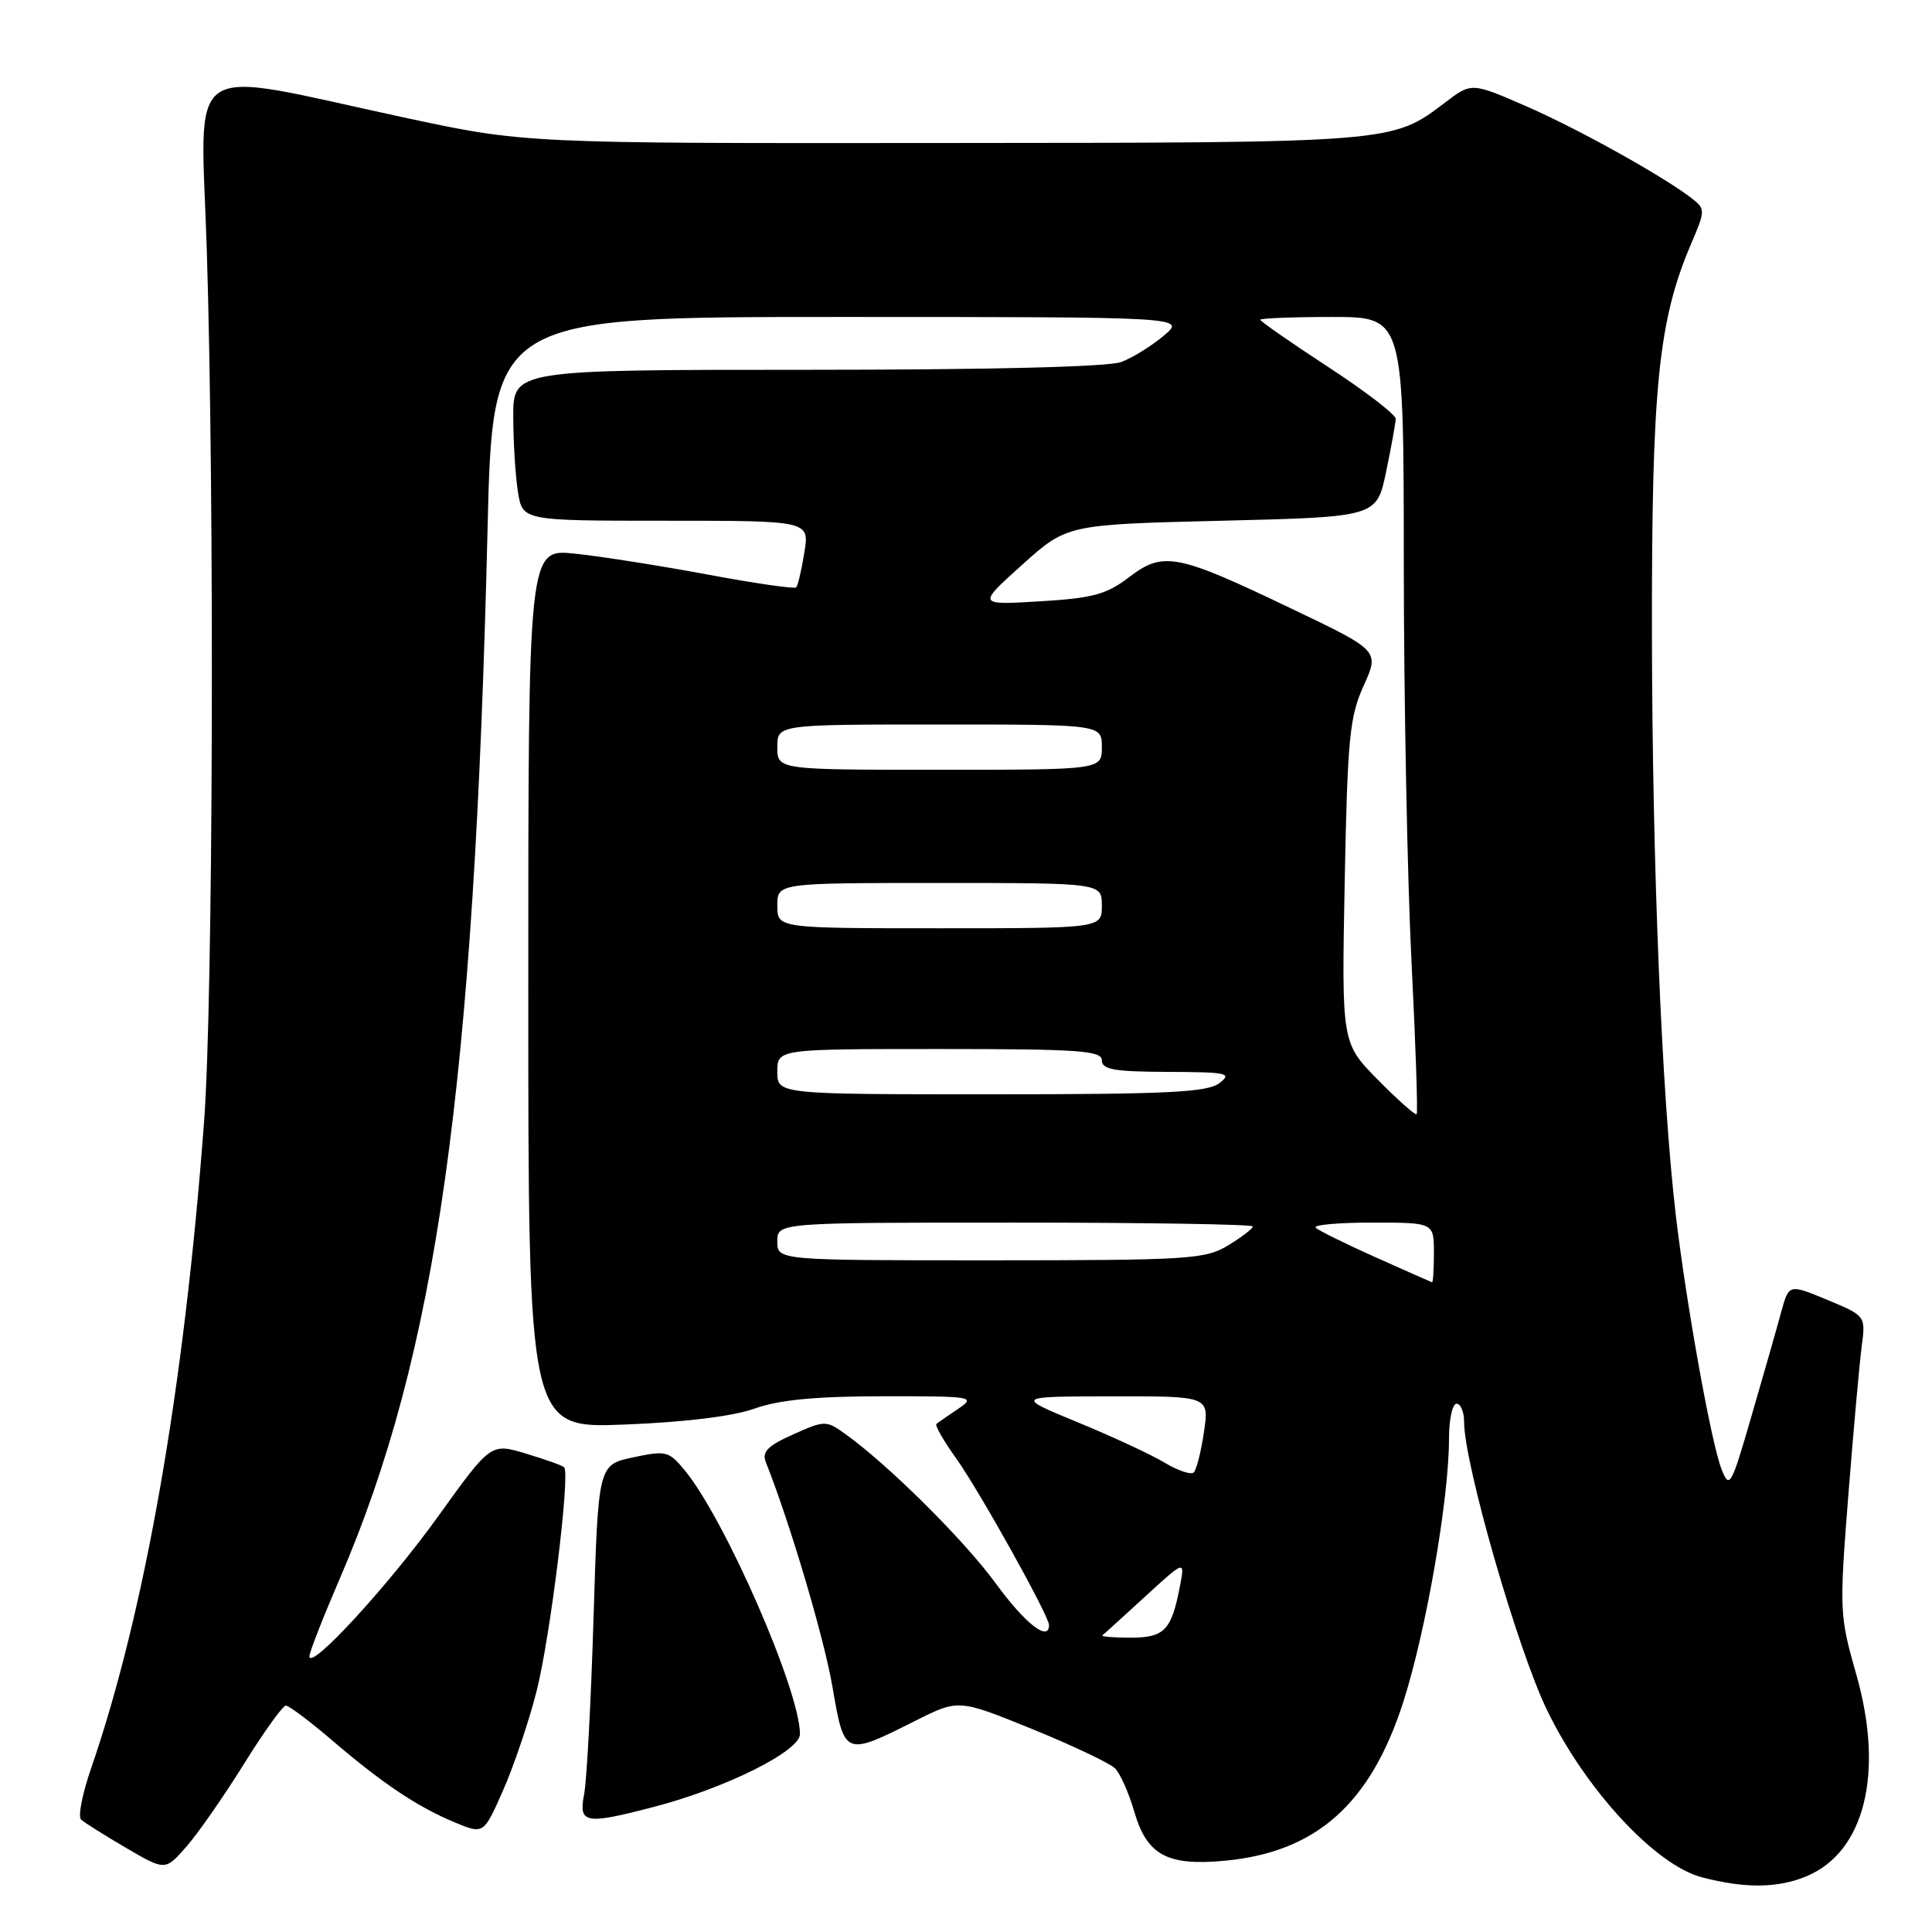<?xml version="1.0" encoding="UTF-8" standalone="no"?>
<!DOCTYPE svg PUBLIC "-//W3C//DTD SVG 1.1//EN" "http://www.w3.org/Graphics/SVG/1.1/DTD/svg11.dtd" >
<svg xmlns="http://www.w3.org/2000/svg" xmlns:xlink="http://www.w3.org/1999/xlink" version="1.1" viewBox="0 0 256 256">
 <g >
 <path fill="currentColor"
d=" M 239.38 248.61 C 247.09 245.39 249.68 234.91 245.98 221.92 C 243.74 214.06 243.71 213.44 244.91 198.17 C 245.59 189.55 246.39 180.67 246.68 178.43 C 247.22 174.36 247.22 174.36 242.13 172.24 C 237.04 170.13 237.04 170.13 236.03 173.81 C 235.48 175.84 233.72 182.00 232.12 187.50 C 229.37 196.99 229.17 197.36 228.11 194.67 C 226.76 191.27 223.44 172.79 222.05 161.00 C 220.18 145.04 218.93 114.53 218.89 83.80 C 218.85 51.26 219.74 42.44 224.11 32.24 C 225.95 27.95 225.96 27.68 224.27 26.36 C 220.58 23.46 209.22 17.13 202.24 14.08 C 194.98 10.92 194.98 10.92 191.49 13.58 C 184.46 18.93 184.78 18.91 125.00 18.95 C 69.50 19.00 69.50 19.00 53.50 15.56 C 23.85 9.18 26.59 7.34 27.40 33.10 C 28.44 66.37 28.24 132.51 27.05 148.50 C 24.41 183.92 19.22 213.63 12.03 234.44 C 10.90 237.71 10.32 240.70 10.74 241.10 C 11.16 241.49 13.84 243.18 16.70 244.85 C 21.89 247.89 21.89 247.89 24.70 244.69 C 26.24 242.93 29.67 238.00 32.32 233.74 C 34.97 229.48 37.47 226.00 37.88 226.00 C 38.29 226.00 41.07 228.09 44.06 230.65 C 50.75 236.37 55.34 239.43 60.29 241.49 C 64.08 243.06 64.08 243.06 66.64 237.28 C 68.05 234.10 70.05 228.20 71.08 224.17 C 72.90 217.08 75.59 195.25 74.75 194.42 C 74.52 194.19 72.25 193.38 69.69 192.61 C 65.04 191.21 65.04 191.21 58.11 200.85 C 51.49 210.08 41.00 221.49 41.00 219.46 C 41.00 218.93 42.81 214.31 45.02 209.18 C 57.86 179.43 62.83 144.13 64.60 70.25 C 65.27 42.00 65.27 42.00 111.21 42.00 C 157.15 42.00 157.15 42.00 154.22 44.47 C 152.60 45.83 150.06 47.41 148.57 47.97 C 146.89 48.61 131.18 49.00 106.93 49.00 C 68.00 49.00 68.00 49.00 68.01 55.25 C 68.02 58.69 68.30 63.19 68.64 65.25 C 69.26 69.00 69.26 69.00 88.26 69.00 C 107.26 69.00 107.26 69.00 106.58 73.21 C 106.21 75.53 105.72 77.61 105.50 77.83 C 105.27 78.06 99.97 77.29 93.71 76.12 C 87.46 74.96 79.56 73.71 76.17 73.36 C 70.00 72.72 70.00 72.72 70.00 130.99 C 70.00 189.27 70.00 189.27 82.75 188.76 C 90.76 188.45 97.17 187.66 100.00 186.64 C 103.22 185.49 108.05 185.02 116.97 185.01 C 128.94 185.00 129.34 185.07 126.97 186.67 C 125.61 187.59 124.31 188.49 124.08 188.67 C 123.85 188.85 125.03 190.92 126.70 193.25 C 129.78 197.56 139.00 214.11 139.00 215.33 C 139.00 217.61 135.83 215.14 131.99 209.87 C 127.80 204.11 117.67 194.05 111.95 189.97 C 109.47 188.20 109.26 188.20 105.09 190.07 C 101.71 191.59 100.93 192.37 101.48 193.75 C 104.68 201.81 109.20 217.04 110.31 223.55 C 111.89 232.73 111.90 232.73 121.26 228.03 C 127.01 225.14 127.01 225.14 136.75 229.10 C 142.11 231.28 147.06 233.63 147.75 234.32 C 148.44 235.01 149.58 237.58 150.29 240.03 C 151.97 245.81 154.64 247.27 162.26 246.56 C 174.42 245.43 181.61 239.03 185.96 225.47 C 188.97 216.06 192.00 198.60 192.00 190.62 C 192.00 188.08 192.45 186.00 193.00 186.00 C 193.55 186.00 194.00 187.08 194.00 188.41 C 194.00 193.92 201.07 218.50 204.98 226.58 C 210.09 237.14 219.35 247.14 225.50 248.75 C 231.23 250.25 235.58 250.20 239.38 248.61 Z  M 86.54 239.45 C 96.06 236.99 106.00 232.04 106.00 229.78 C 106.00 224.03 96.06 201.28 90.72 194.81 C 88.62 192.27 88.24 192.18 83.88 193.11 C 79.27 194.10 79.27 194.10 78.65 214.30 C 78.31 225.41 77.75 235.96 77.40 237.75 C 76.65 241.64 77.51 241.80 86.54 239.45 Z  M 146.08 216.68 C 146.31 216.51 148.86 214.19 151.75 211.54 C 157.01 206.72 157.01 206.72 156.36 210.11 C 155.24 216.02 154.31 217.00 149.80 217.00 C 147.53 217.00 145.85 216.86 146.08 216.68 Z  M 154.30 193.80 C 152.54 192.74 147.37 190.34 142.80 188.46 C 134.50 185.04 134.50 185.04 147.36 185.02 C 160.23 185.00 160.23 185.00 159.53 189.75 C 159.15 192.36 158.53 194.78 158.17 195.11 C 157.80 195.45 156.06 194.86 154.30 193.80 Z  M 182.26 166.59 C 178.28 164.81 174.72 163.05 174.34 162.68 C 173.97 162.30 177.34 162.00 181.83 162.00 C 190.00 162.00 190.00 162.00 190.00 166.00 C 190.00 168.20 189.89 169.96 189.75 169.91 C 189.61 169.86 186.24 168.37 182.26 166.59 Z  M 103.00 164.50 C 103.00 162.00 103.00 162.00 134.50 162.00 C 151.82 162.00 166.00 162.23 166.00 162.51 C 166.00 162.80 164.54 163.92 162.75 165.01 C 159.71 166.86 157.65 166.99 131.25 167.00 C 103.00 167.00 103.00 167.00 103.00 164.50 Z  M 182.58 143.08 C 177.77 138.20 177.77 138.20 178.18 116.85 C 178.55 97.84 178.82 94.99 180.69 90.86 C 182.79 86.22 182.79 86.22 171.09 80.63 C 155.91 73.36 154.15 73.02 149.61 76.48 C 146.61 78.77 144.81 79.26 137.78 79.68 C 129.50 80.18 129.50 80.18 135.44 74.84 C 141.38 69.50 141.38 69.50 161.90 69.00 C 182.42 68.50 182.42 68.50 183.67 62.50 C 184.35 59.20 184.93 56.05 184.94 55.50 C 184.96 54.95 180.93 51.85 175.98 48.62 C 171.04 45.39 167.00 42.58 167.00 42.37 C 167.00 42.17 171.28 42.00 176.50 42.00 C 186.00 42.00 186.00 42.00 186.01 74.75 C 186.02 92.76 186.48 116.45 187.03 127.40 C 187.58 138.34 187.89 147.45 187.71 147.63 C 187.53 147.81 185.22 145.76 182.58 143.08 Z  M 103.00 142.00 C 103.00 139.00 103.00 139.00 124.50 139.00 C 142.94 139.00 146.00 139.21 146.00 140.50 C 146.00 141.72 147.65 142.01 154.75 142.03 C 162.66 142.06 163.31 142.20 161.56 143.53 C 159.96 144.74 154.65 145.00 131.31 145.00 C 103.00 145.00 103.00 145.00 103.00 142.00 Z  M 103.00 120.00 C 103.00 117.00 103.00 117.00 124.50 117.00 C 146.00 117.00 146.00 117.00 146.00 120.00 C 146.00 123.00 146.00 123.00 124.50 123.00 C 103.00 123.00 103.00 123.00 103.00 120.00 Z  M 103.00 99.00 C 103.00 96.00 103.00 96.00 124.50 96.00 C 146.00 96.00 146.00 96.00 146.00 99.00 C 146.00 102.00 146.00 102.00 124.50 102.00 C 103.00 102.00 103.00 102.00 103.00 99.00 Z "/>
</g>
</svg>